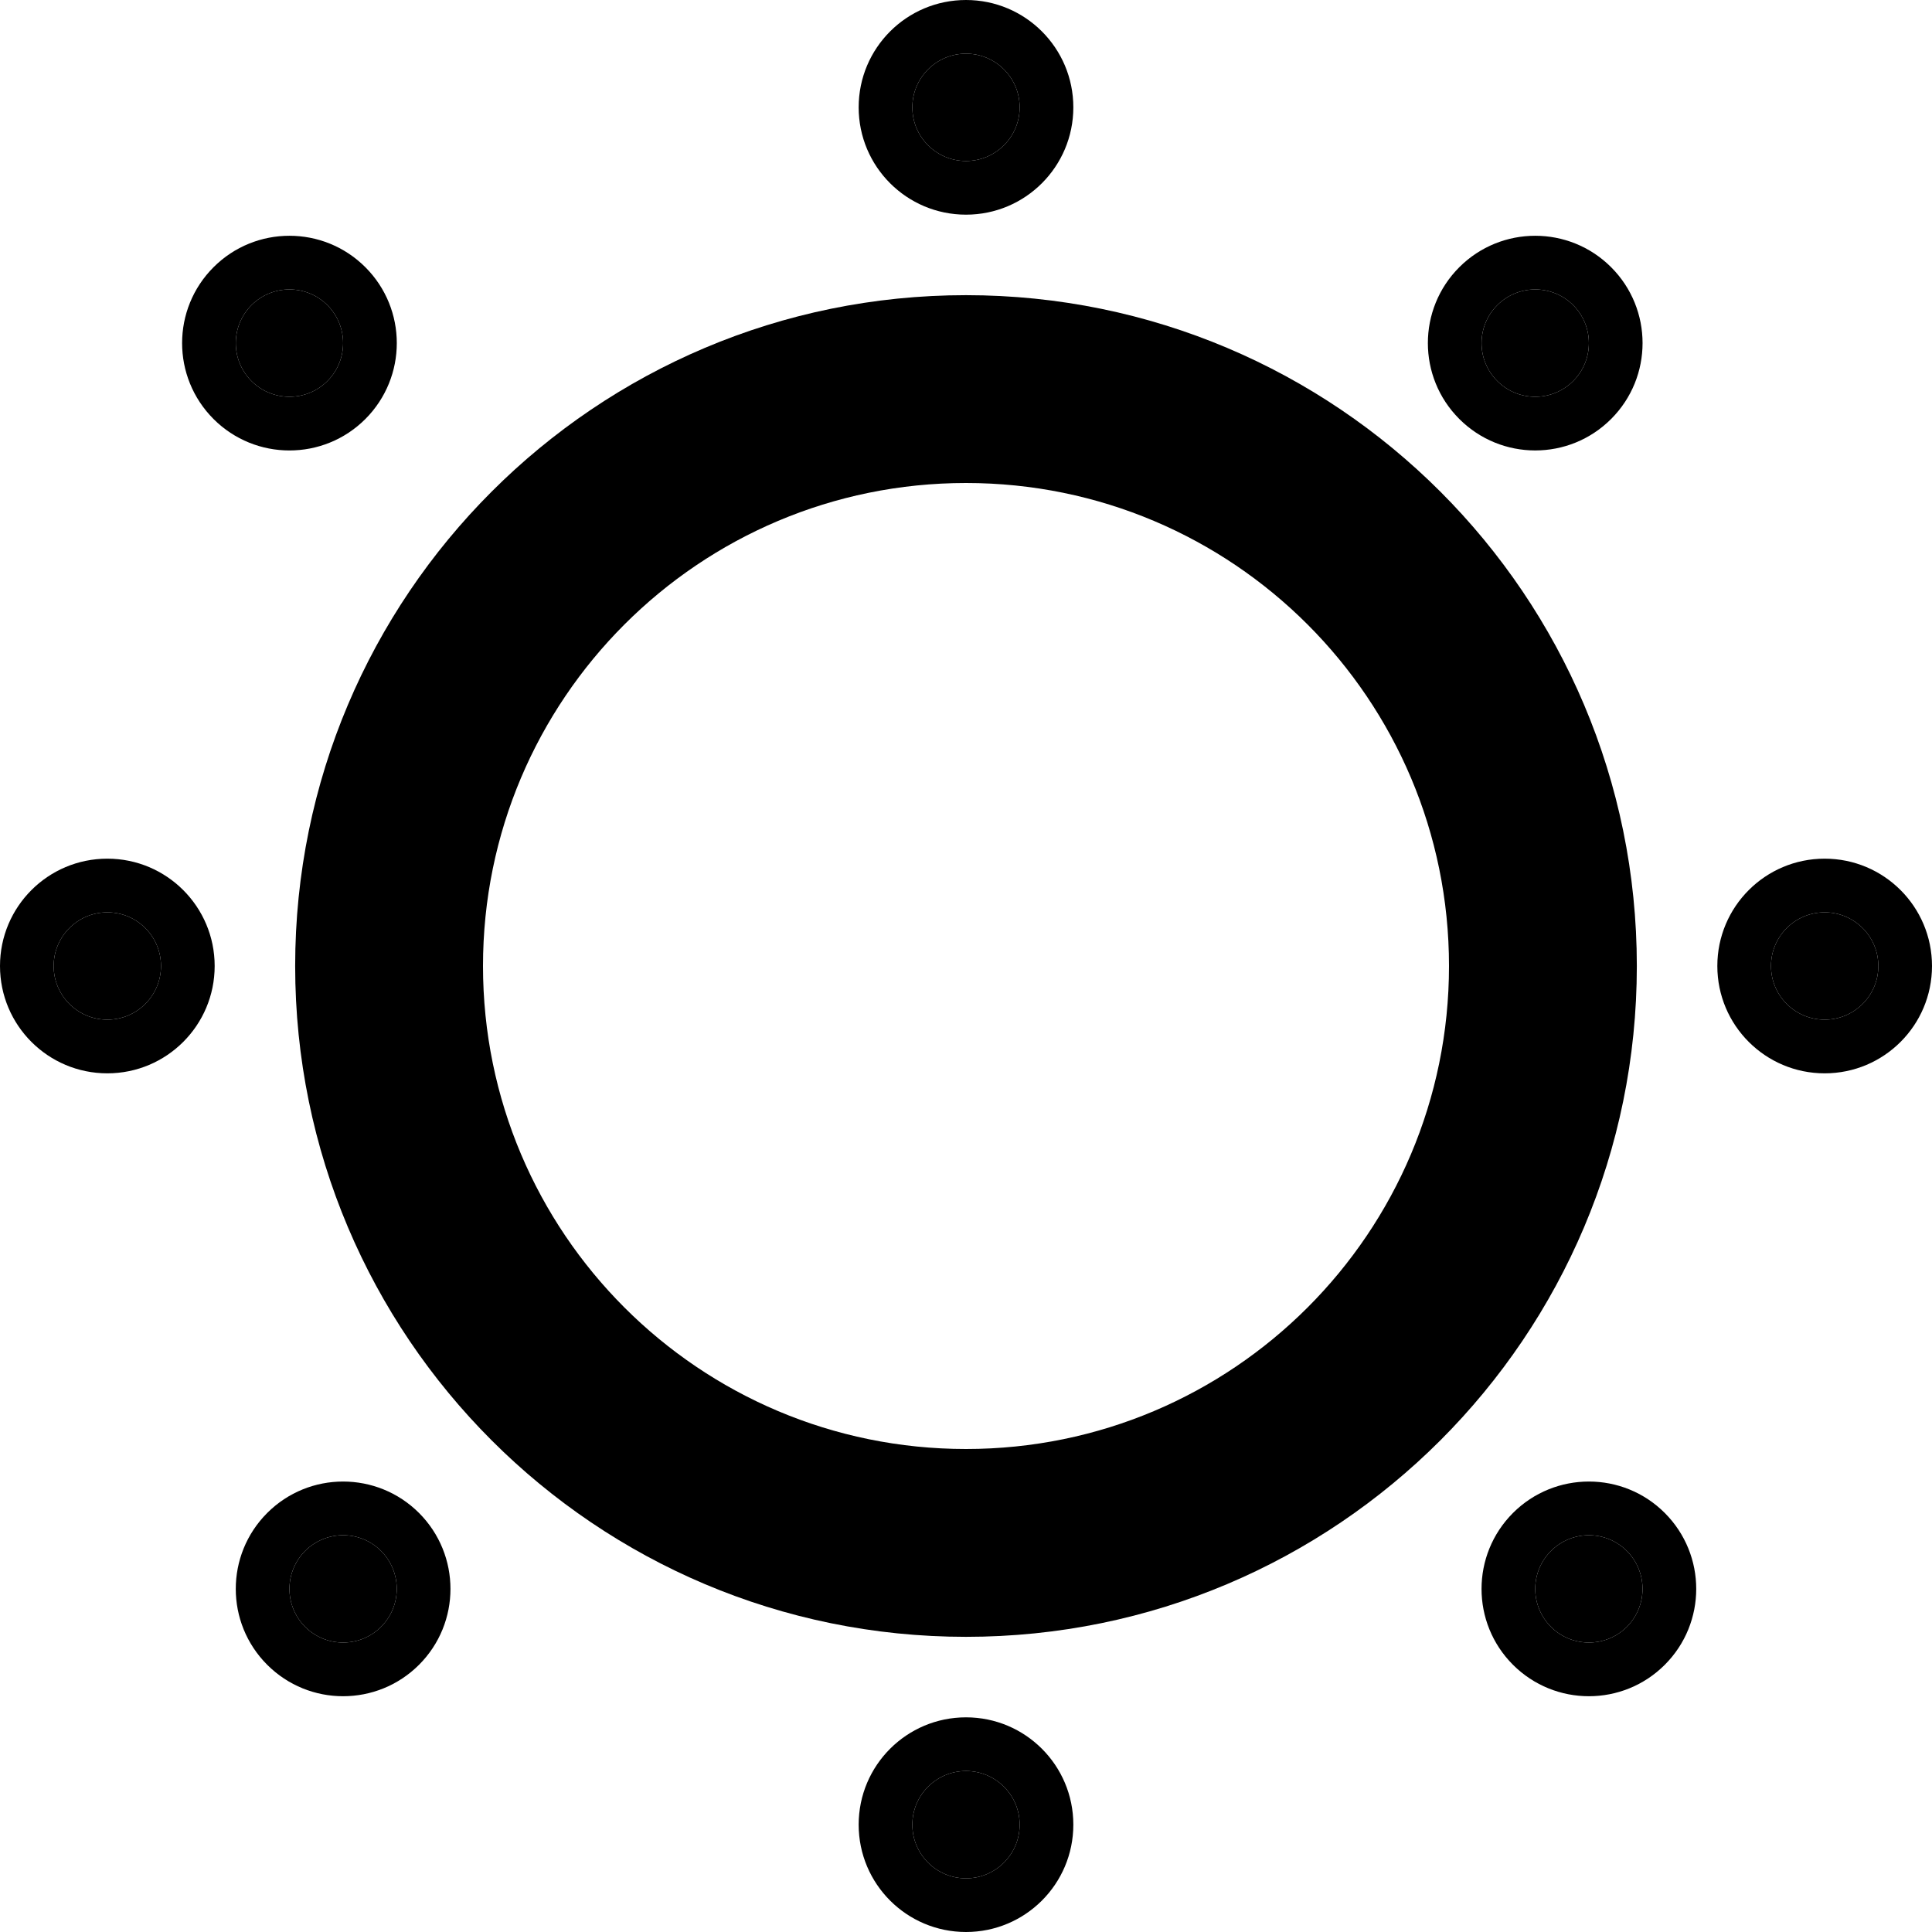 <svg width="36" height="36" viewBox="0 0 36 36" fill="none" xmlns="http://www.w3.org/2000/svg">
<path fill-rule="evenodd" clip-rule="evenodd" d="M18 8.5C12.753 8.5 8.5 12.753 8.5 18C8.5 23.247 12.753 27.5 18 27.5C23.247 27.5 27.5 23.247 27.5 18C27.5 12.753 23.247 8.5 18 8.5ZM5.5 18C5.5 11.096 11.096 5.5 18 5.5C24.904 5.5 30.5 11.096 30.5 18C30.5 24.904 24.904 30.5 18 30.5C11.096 30.5 5.5 24.904 5.5 18Z" fill="black"/>
<path fill-rule="evenodd" clip-rule="evenodd" d="M18 27C22.971 27 27 22.971 27 18C27 13.029 22.971 9 18 9C13.029 9 9 13.029 9 18C9 22.971 13.029 27 18 27ZM18 29C24.075 29 29 24.075 29 18C29 11.925 24.075 7 18 7C11.925 7 7 11.925 7 18C7 24.075 11.925 29 18 29Z" fill="black"/>
<path d="M19 2C19 2.552 18.552 3 18 3C17.448 3 17 2.552 17 2C17 1.448 17.448 1 18 1C18.552 1 19 1.448 19 2Z" fill="black"/>
<path fill-rule="evenodd" clip-rule="evenodd" d="M20 2C20 3.105 19.105 4 18 4C16.895 4 16 3.105 16 2C16 0.895 16.895 0 18 0C19.105 0 20 0.895 20 2ZM18 3C18.552 3 19 2.552 19 2C19 1.448 18.552 1 18 1C17.448 1 17 1.448 17 2C17 2.552 17.448 3 18 3Z" fill="black"/>
<path d="M19 34C19 34.552 18.552 35 18 35C17.448 35 17 34.552 17 34C17 33.448 17.448 33 18 33C18.552 33 19 33.448 19 34Z" fill="black"/>
<path fill-rule="evenodd" clip-rule="evenodd" d="M20 34C20 35.105 19.105 36 18 36C16.895 36 16 35.105 16 34C16 32.895 16.895 32 18 32C19.105 32 20 32.895 20 34ZM18 35C18.552 35 19 34.552 19 34C19 33.448 18.552 33 18 33C17.448 33 17 33.448 17 34C17 34.552 17.448 35 18 35Z" fill="black"/>
<path d="M34 19C33.448 19 33 18.552 33 18C33 17.448 33.448 17 34 17C34.552 17 35 17.448 35 18C35 18.552 34.552 19 34 19Z" fill="black"/>
<path fill-rule="evenodd" clip-rule="evenodd" d="M34 20C32.895 20 32 19.105 32 18C32 16.895 32.895 16 34 16C35.105 16 36 16.895 36 18C36 19.105 35.105 20 34 20ZM33 18C33 18.552 33.448 19 34 19C34.552 19 35 18.552 35 18C35 17.448 34.552 17 34 17C33.448 17 33 17.448 33 18Z" fill="black"/>
<path d="M2 19C1.448 19 1 18.552 1 18C1 17.448 1.448 17 2 17C2.552 17 3 17.448 3 18C3 18.552 2.552 19 2 19Z" fill="black"/>
<path fill-rule="evenodd" clip-rule="evenodd" d="M2 20C0.895 20 -4.82823e-08 19.105 0 18C4.82823e-08 16.895 0.895 16 2 16C3.105 16 4 16.895 4 18C4 19.105 3.105 20 2 20ZM1 18C1 18.552 1.448 19 2 19C2.552 19 3 18.552 3 18C3 17.448 2.552 17 2 17C1.448 17 1 17.448 1 18Z" fill="black"/>
<path d="M28.9 30.314C28.509 29.923 28.509 29.29 28.9 28.9C29.29 28.509 29.923 28.509 30.314 28.9C30.704 29.29 30.704 29.923 30.314 30.314C29.923 30.704 29.29 30.704 28.9 30.314Z" fill="black"/>
<path fill-rule="evenodd" clip-rule="evenodd" d="M28.192 31.021C27.411 30.24 27.411 28.974 28.192 28.192C28.974 27.411 30.24 27.411 31.021 28.192C31.802 28.974 31.802 30.24 31.021 31.021C30.24 31.802 28.974 31.802 28.192 31.021ZM28.9 28.9C28.509 29.29 28.509 29.923 28.9 30.314C29.29 30.704 29.923 30.704 30.314 30.314C30.704 29.923 30.704 29.29 30.314 28.9C29.923 28.509 29.29 28.509 28.9 28.9Z" fill="black"/>
<path d="M4.686 7.1C4.296 6.71 4.296 6.077 4.686 5.686C5.077 5.296 5.71 5.296 6.101 5.686C6.491 6.077 6.491 6.71 6.101 7.1C5.71 7.491 5.077 7.491 4.686 7.1Z" fill="black"/>
<path fill-rule="evenodd" clip-rule="evenodd" d="M3.979 7.808C3.198 7.026 3.198 5.76 3.979 4.979C4.76 4.198 6.027 4.198 6.808 4.979C7.589 5.76 7.589 7.026 6.808 7.808C6.027 8.589 4.76 8.589 3.979 7.808ZM4.686 5.686C4.296 6.077 4.296 6.71 4.686 7.1C5.077 7.491 5.71 7.491 6.101 7.1C6.491 6.71 6.491 6.077 6.101 5.686C5.71 5.296 5.077 5.296 4.686 5.686Z" fill="black"/>
<path d="M5.686 28.899C6.077 28.509 6.71 28.509 7.1 28.899C7.491 29.29 7.491 29.923 7.1 30.314C6.71 30.704 6.077 30.704 5.686 30.314C5.296 29.923 5.296 29.29 5.686 28.899Z" fill="black"/>
<path fill-rule="evenodd" clip-rule="evenodd" d="M4.979 28.192C5.76 27.411 7.026 27.411 7.808 28.192C8.589 28.974 8.589 30.24 7.808 31.021C7.026 31.802 5.76 31.802 4.979 31.021C4.198 30.24 4.198 28.974 4.979 28.192ZM7.1 28.899C6.71 28.509 6.077 28.509 5.686 28.899C5.296 29.29 5.296 29.923 5.686 30.314C6.077 30.704 6.71 30.704 7.1 30.314C7.491 29.923 7.491 29.29 7.1 28.899Z" fill="black"/>
<path d="M27.9 5.686C28.29 5.296 28.923 5.296 29.314 5.686C29.704 6.077 29.704 6.71 29.314 7.1C28.923 7.491 28.29 7.491 27.9 7.1C27.509 6.71 27.509 6.077 27.9 5.686Z" fill="black"/>
<path fill-rule="evenodd" clip-rule="evenodd" d="M27.192 4.979C27.974 4.198 29.24 4.198 30.021 4.979C30.802 5.76 30.802 7.026 30.021 7.807C29.24 8.589 27.974 8.589 27.192 7.807C26.411 7.026 26.411 5.76 27.192 4.979ZM29.314 5.686C28.923 5.296 28.29 5.296 27.9 5.686C27.509 6.077 27.509 6.71 27.9 7.1C28.29 7.491 28.923 7.491 29.314 7.1C29.704 6.71 29.704 6.077 29.314 5.686Z" fill="black"/>
</svg>
